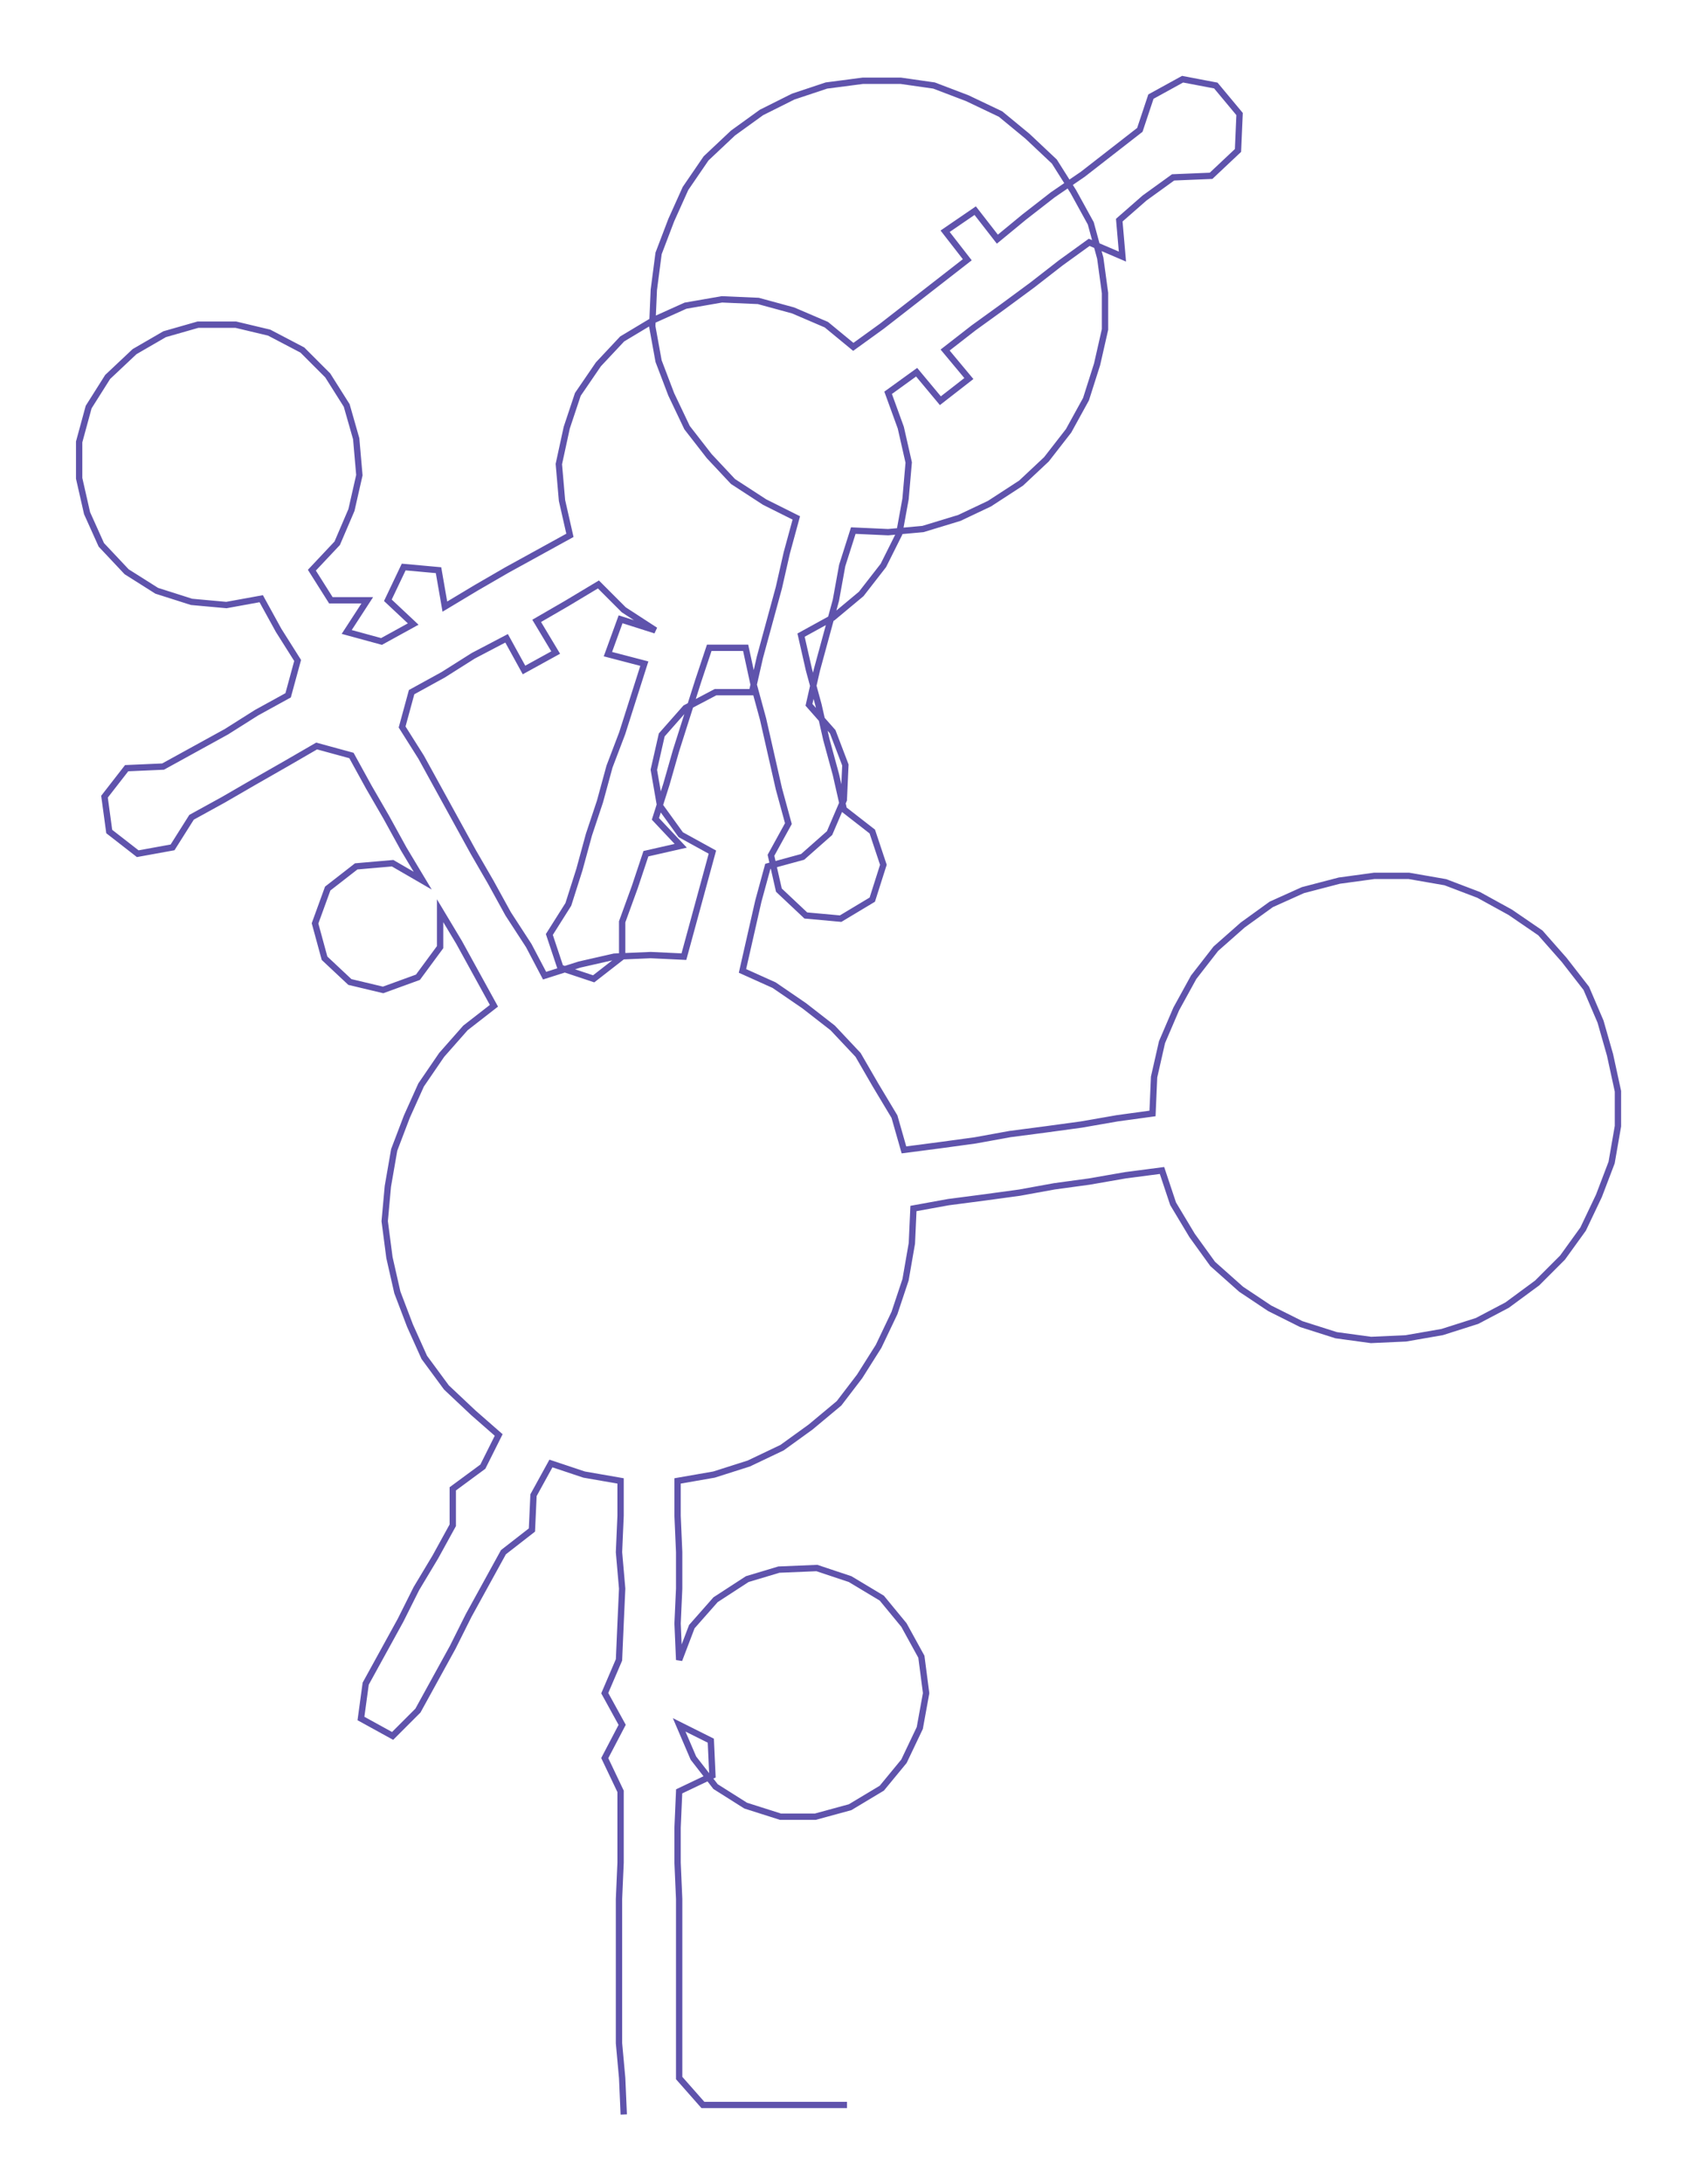 <ns0:svg xmlns:ns0="http://www.w3.org/2000/svg" width="233.32px" height="300px" viewBox="0 0 1072.57 1379.1"><ns0:path style="stroke:#5f53ac;stroke-width:4px;fill:none;" d="M394 1335 L394 1335 L393 1312 L391 1290 L391 1267 L391 1244 L391 1222 L391 1199 L392 1176 L392 1154 L392 1131 L382 1110 L393 1089 L382 1069 L391 1048 L392 1025 L393 1003 L391 980 L392 957 L392 935 L369 931 L348 924 L337 944 L336 966 L318 980 L307 1000 L296 1020 L286 1040 L275 1060 L264 1080 L248 1096 L228 1085 L231 1063 L242 1043 L253 1023 L263 1003 L275 983 L286 963 L286 940 L305 926 L315 906 L299 892 L282 876 L268 857 L259 837 L251 816 L246 794 L243 771 L245 749 L249 726 L257 705 L266 685 L279 666 L294 649 L312 635 L301 615 L290 595 L278 575 L278 598 L264 617 L242 625 L221 620 L205 605 L199 583 L207 561 L225 547 L248 545 L267 556 L255 536 L244 516 L233 497 L222 477 L200 471 L181 482 L160 494 L141 505 L121 516 L109 535 L87 539 L69 525 L66 503 L80 485 L103 484 L123 473 L143 462 L162 450 L182 439 L188 417 L176 398 L165 378 L143 382 L121 380 L99 373 L80 361 L64 344 L55 324 L50 302 L50 279 L56 257 L68 238 L85 222 L104 211 L125 205 L149 205 L170 210 L191 221 L207 237 L219 256 L225 277 L227 300 L222 322 L213 343 L197 360 L209 379 L232 379 L219 399 L241 405 L261 394 L245 379 L255 358 L277 360 L281 383 L301 371 L320 360 L340 349 L360 338 L355 316 L353 293 L358 270 L365 249 L378 230 L393 214 L413 202 L433 193 L456 189 L479 190 L501 196 L522 205 L539 219 L557 206 L575 192 L593 178 L611 164 L597 146 L616 133 L630 151 L647 137 L665 123 L684 110 L702 96 L720 82 L727 61 L747 50 L768 54 L783 72 L782 95 L765 111 L741 112 L723 125 L707 139 L709 162 L688 153 L670 166 L652 180 L633 194 L615 207 L597 221 L612 239 L594 253 L579 235 L561 248 L569 270 L574 292 L572 315 L568 337 L558 357 L544 375 L526 390 L506 401 L511 423 L517 445 L522 467 L528 489 L533 511 L551 525 L558 546 L551 568 L531 580 L509 578 L492 562 L487 540 L498 520 L492 498 L487 476 L482 454 L476 432 L471 409 L448 409 L441 430 L434 452 L427 474 L421 495 L414 517 L430 534 L408 539 L401 560 L393 582 L393 604 L375 618 L354 611 L347 590 L359 571 L366 549 L372 527 L379 506 L385 484 L393 463 L400 441 L407 419 L384 413 L392 391 L414 398 L394 385 L378 369 L358 381 L339 392 L351 412 L331 423 L320 403 L299 414 L280 426 L260 437 L254 459 L266 478 L277 498 L288 518 L299 538 L310 557 L321 577 L334 597 L344 616 L366 609 L388 604 L411 603 L432 604 L438 582 L444 560 L450 538 L430 527 L417 509 L413 486 L418 464 L433 447 L452 437 L475 437 L480 415 L486 393 L492 371 L497 349 L503 327 L483 317 L463 304 L448 288 L434 270 L424 249 L416 228 L412 206 L413 183 L416 160 L424 139 L433 119 L446 100 L463 84 L481 71 L501 61 L522 54 L545 51 L569 51 L590 54 L611 62 L632 72 L649 86 L666 102 L678 121 L689 141 L695 163 L698 185 L698 208 L693 230 L686 252 L675 272 L661 290 L645 305 L625 318 L606 327 L583 334 L561 336 L539 335 L532 357 L528 379 L522 401 L516 423 L511 445 L526 462 L534 483 L533 505 L524 526 L507 541 L485 547 L479 569 L474 591 L469 613 L489 622 L508 635 L526 649 L542 666 L553 685 L565 705 L571 726 L594 723 L616 720 L638 716 L661 713 L683 710 L706 706 L728 703 L729 680 L734 658 L743 637 L754 617 L768 599 L785 584 L803 571 L823 562 L846 556 L868 553 L890 553 L913 557 L934 565 L954 576 L973 589 L988 606 L1002 624 L1011 645 L1017 666 L1022 689 L1022 711 L1018 734 L1010 755 L1000 776 L987 794 L971 810 L952 824 L933 834 L911 841 L888 845 L866 846 L844 843 L822 836 L802 826 L784 814 L766 798 L753 780 L741 760 L734 739 L711 742 L688 746 L666 749 L644 753 L622 756 L599 759 L577 763 L576 785 L572 808 L565 829 L555 850 L543 869 L530 886 L512 901 L494 914 L473 924 L451 931 L428 935 L428 957 L429 980 L429 1003 L428 1025 L429 1048 L437 1027 L452 1010 L472 997 L492 991 L516 990 L537 997 L557 1009 L571 1026 L582 1046 L585 1069 L581 1091 L571 1112 L557 1129 L537 1141 L515 1147 L493 1147 L471 1140 L452 1128 L438 1110 L429 1089 L449 1099 L450 1121 L429 1131 L428 1154 L428 1176 L429 1199 L429 1222 L429 1244 L429 1267 L429 1290 L429 1312 L444 1329 L467 1329 L490 1329 L512 1329 L535 1329" /></ns0:svg>